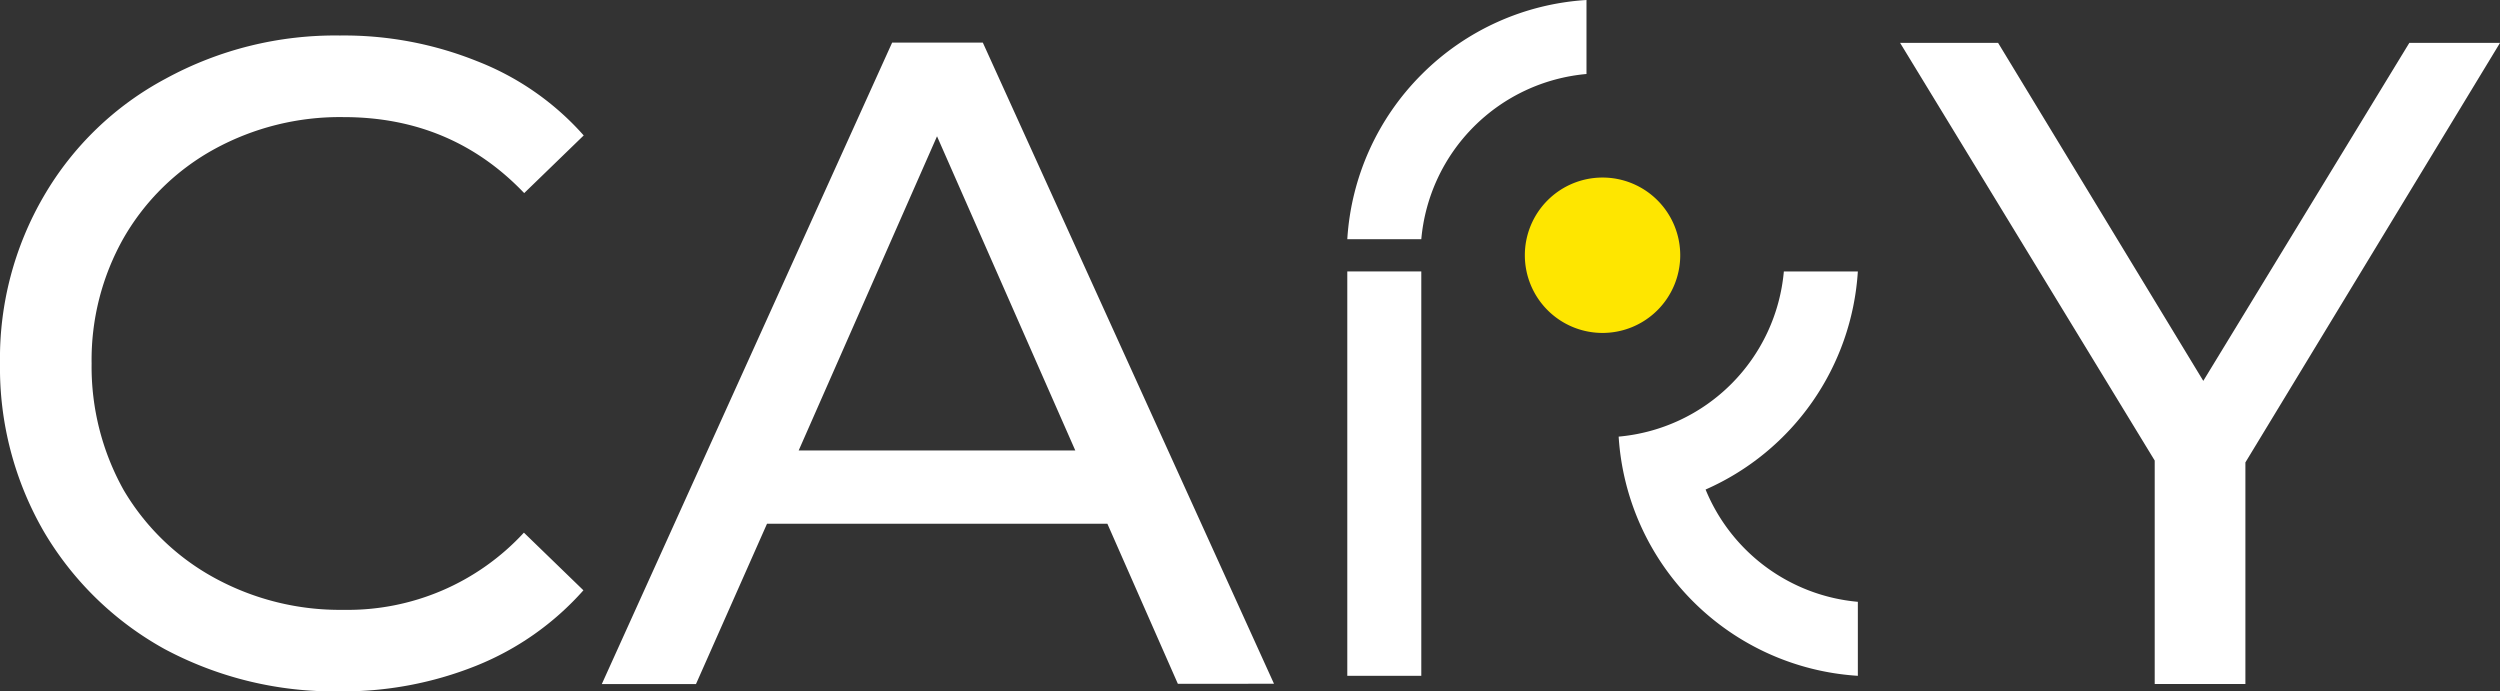 <svg xmlns="http://www.w3.org/2000/svg" viewBox="0 0 352.02 97.35">
    <rect x="0" y="0" width="352.02" height="97.35" fill="#333333" stroke="none"/>
    <defs>
        <style>
            .cls-1 {
                fill: #fff;
            }
            .cls-2 {
                fill: #fee600;
                fill-rule: evenodd;
            }
        </style>
    </defs>
    <title>Asset 4</title>
    <g id="Layer_2" data-name="Layer 2">
        <g id="Layer_1-2" data-name="Layer 1">
            <path
                class="cls-1"
                d="M200.18,10.48a35.9,35.9,0,0,0-10.47,23.2h10.42a25.63,25.63,0,0,1,23.26-23.26V0a35.89,35.89,0,0,0-23.21,10.48"
            />
            <path
                class="cls-1"
                d="M261.6,38.22H251.18a25.64,25.64,0,0,1-23.26,23.26A36,36,0,0,0,261.6,95.16V84.74a25.64,25.64,0,0,1-21.44-15.81A36,36,0,0,0,261.6,38.22"
            />
            <rect
                class="cls-1"
                x="189.71"
                y="38.22"
                width="10.42"
                height="56.94"
            />
            <path
                class="cls-2"
                d="M225.66,25A10.94,10.94,0,1,1,214.71,36,10.94,10.94,0,0,1,225.66,25"
            />
            <path
                class="cls-1"
                d="M47.72,97.35a50.62,50.62,0,0,1-24.51-5.94,44.9,44.9,0,0,1-17-16.5A46.06,46.06,0,0,1,0,51.18a45.36,45.36,0,0,1,6.19-23.6A43.52,43.52,0,0,1,23.34,11.07,49.81,49.81,0,0,1,47.85,5,50.24,50.24,0,0,1,67.19,8.62a38.88,38.88,0,0,1,15,10.45l-8.38,8.12Q63.59,16.48,48.36,16.49A36.8,36.8,0,0,0,30.18,21,33.08,33.08,0,0,0,17.41,33.51,34.83,34.83,0,0,0,12.9,51.18,35.6,35.6,0,0,0,17.41,69,33.39,33.39,0,0,0,30.18,81.36a36.8,36.8,0,0,0,18.18,4.51A33.72,33.72,0,0,0,73.77,75l8.38,8.12A40.13,40.13,0,0,1,67.06,93.74a50.43,50.43,0,0,1-19.34,3.61m108.21-23.6H108L98,96.32H84.74L125.62,6h12.77l41,90.28H165.85Zm-4.52-10.32L131.94,19.19,112.46,63.43Z"
            />
            <polygon
                class="cls-1"
                points="316.17 65.11 316.17 96.31 303.4 96.31 303.4 64.85 267.55 6.04 281.35 6.04 310.24 53.63 339.25 6.04 352.02 6.04 316.17 65.11"
            />
        </g>
    </g>
</svg>

